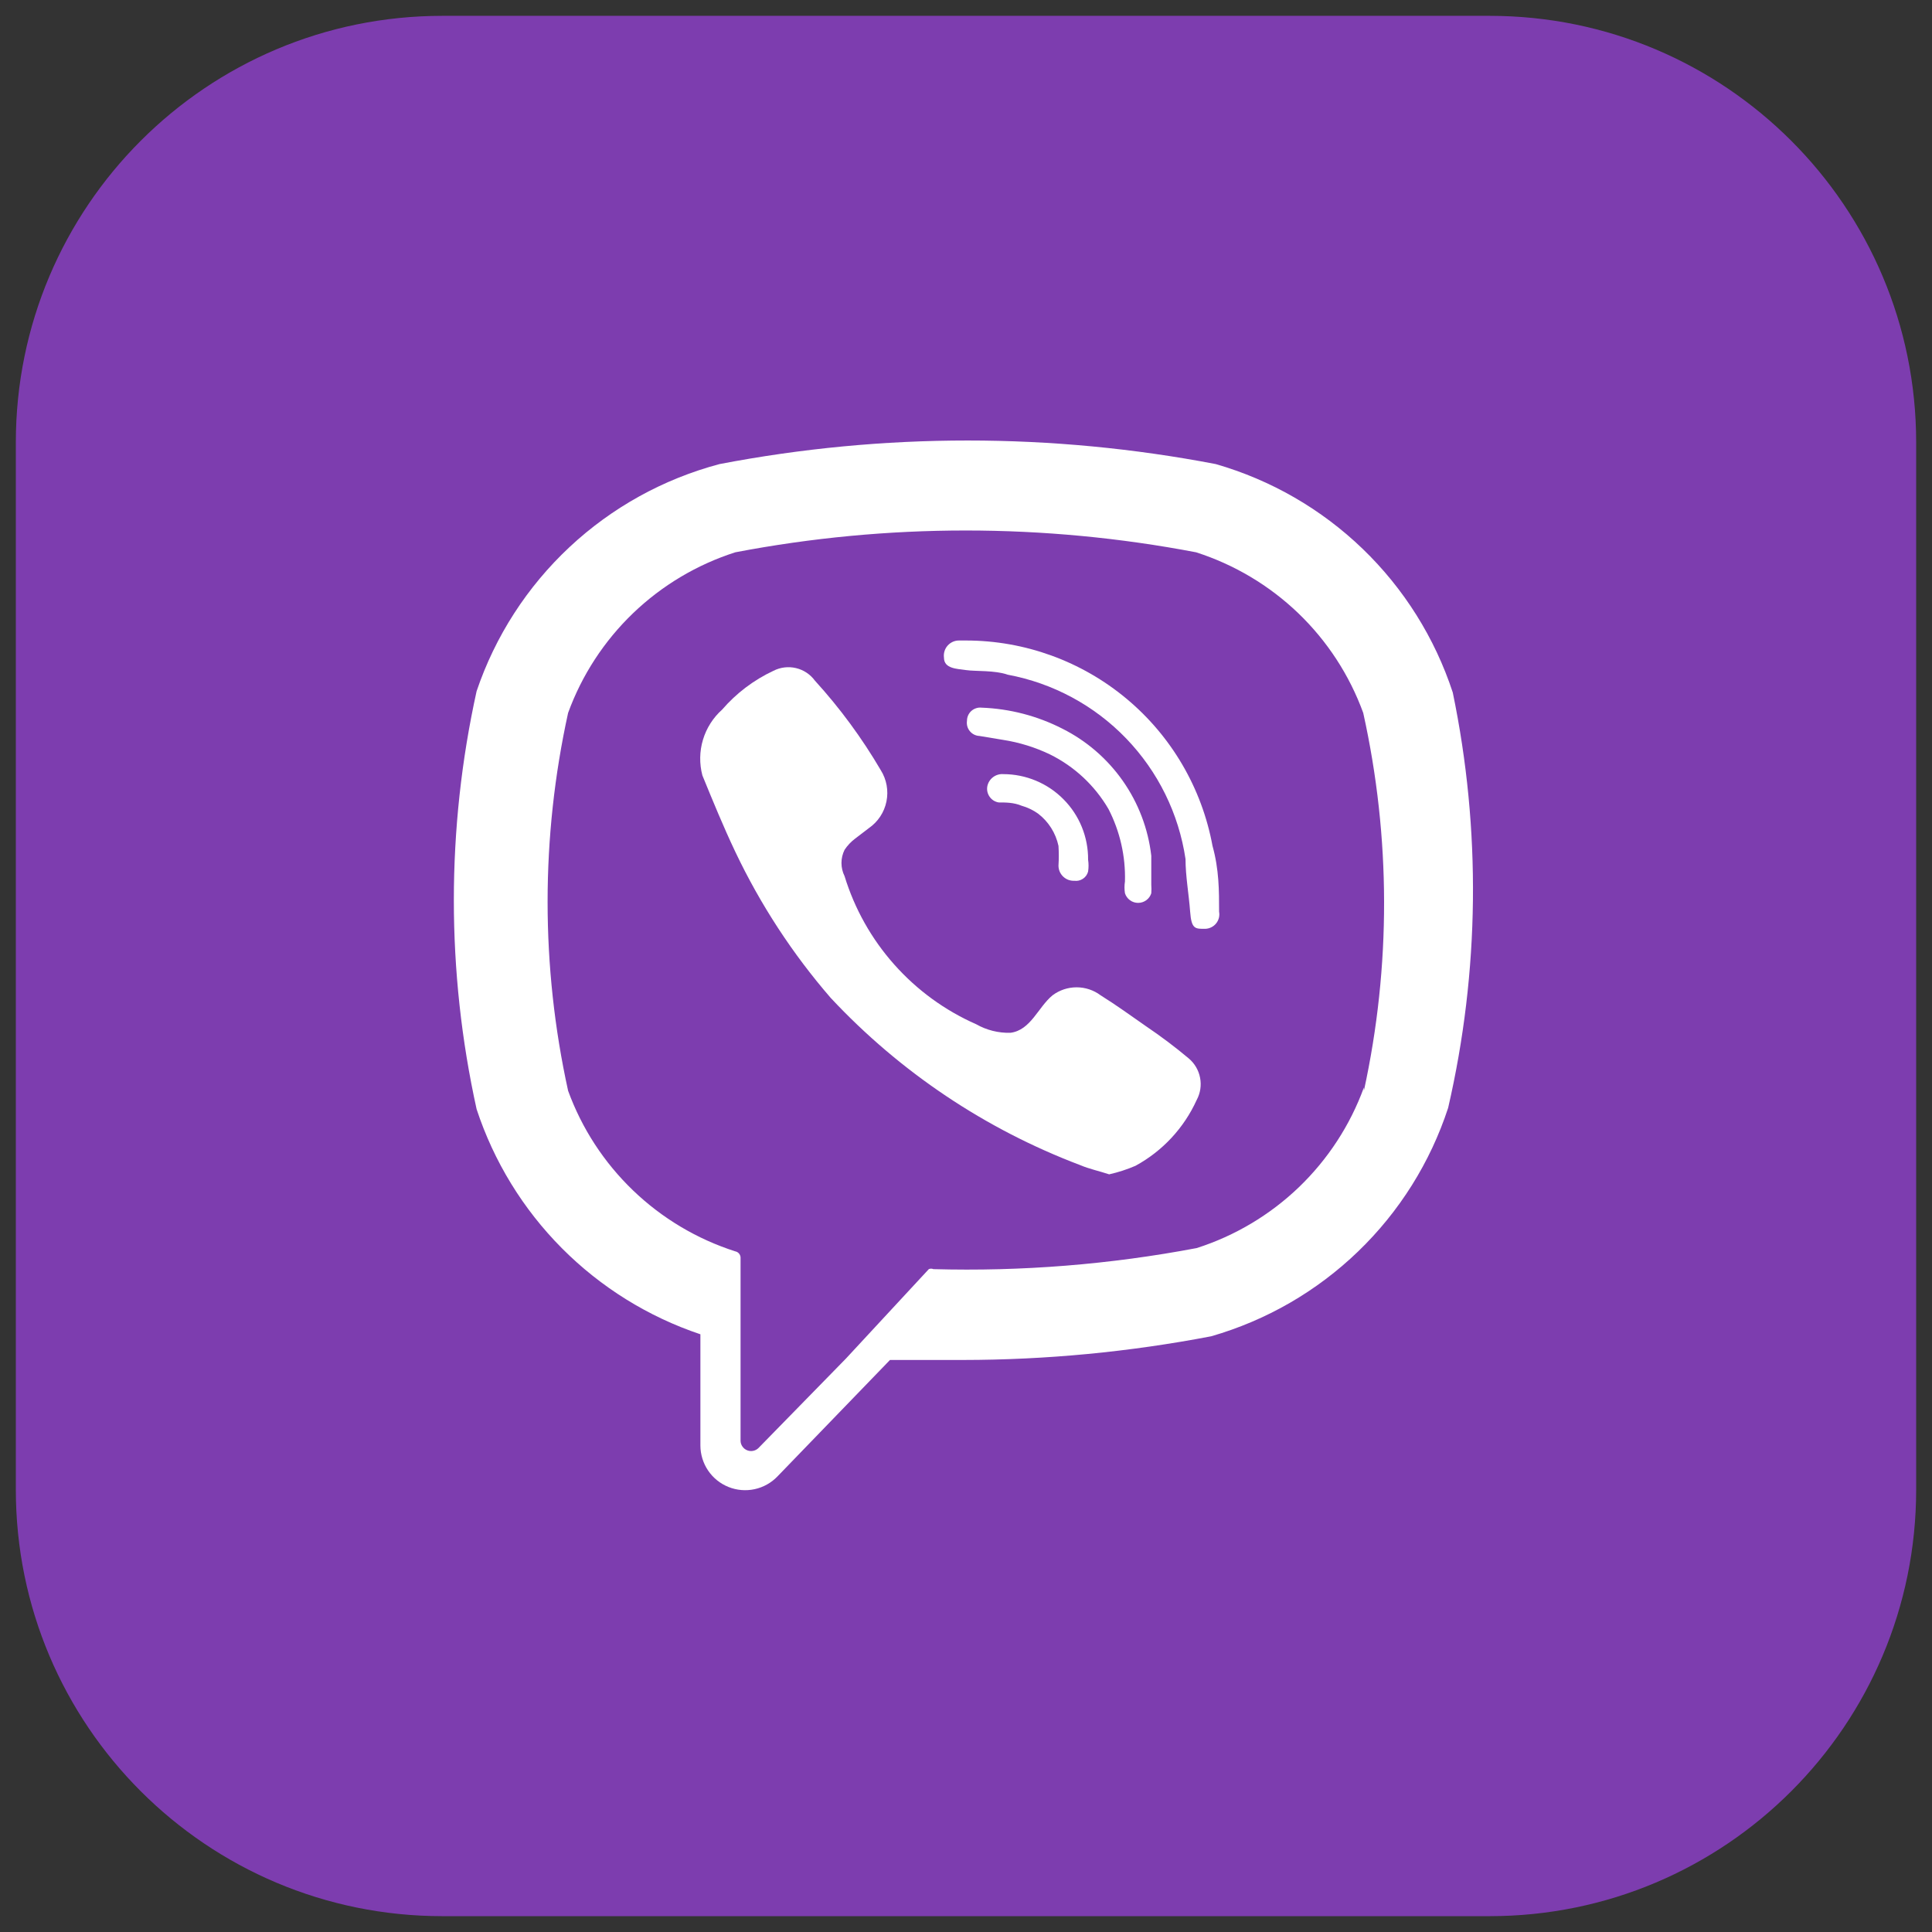 <svg width="61" height="61" viewBox="0 0 61 61" fill="none" xmlns="http://www.w3.org/2000/svg">
<rect x="0" y="0" width="61" height="61" fill="#333333" stroke="none"/>
<path d="M47.033 0.5H13.967C6.529 0.5 0.5 6.529 0.5 13.967V47.033C0.5 54.471 6.529 60.5 13.967 60.5H47.033C54.471 60.5 60.5 54.471 60.5 47.033V13.967C60.5 6.529 54.471 0.5 47.033 0.5Z" fill="#7D3DAF"/>
<path d="M45.869 21.865C45.305 20.144 44.328 18.586 43.024 17.329C41.72 16.072 40.128 15.154 38.387 14.653C33.211 13.66 27.893 13.66 22.717 14.653C20.946 15.123 19.319 16.023 17.981 17.274C16.643 18.525 15.635 20.088 15.048 21.823C14.09 26.17 14.09 30.674 15.048 35.02C15.592 36.673 16.513 38.176 17.74 39.41C18.967 40.644 20.465 41.575 22.114 42.128V45.641C22.115 45.922 22.2 46.197 22.357 46.43C22.515 46.663 22.739 46.844 23.001 46.949C23.262 47.054 23.549 47.078 23.824 47.019C24.099 46.96 24.351 46.82 24.546 46.617L28.1 42.939H30.407C33.036 42.937 35.659 42.686 38.242 42.191C39.983 41.69 41.575 40.772 42.879 39.514C44.183 38.258 45.16 36.7 45.723 34.979C46.717 30.669 46.767 26.196 45.869 21.865ZM43.063 34.335C42.629 35.527 41.927 36.603 41.012 37.483C40.097 38.361 38.993 39.019 37.784 39.406C35.045 39.925 32.258 40.148 29.471 40.071C29.448 40.061 29.424 40.056 29.398 40.056C29.373 40.056 29.349 40.061 29.326 40.071L26.707 42.897L23.943 45.724C23.897 45.768 23.838 45.797 23.776 45.809C23.713 45.821 23.648 45.815 23.589 45.79C23.529 45.766 23.479 45.725 23.442 45.673C23.405 45.621 23.384 45.559 23.382 45.495V39.697C23.378 39.652 23.36 39.609 23.33 39.575C23.3 39.541 23.26 39.519 23.216 39.51C22.007 39.123 20.903 38.465 19.988 37.586C19.073 36.707 18.371 35.631 17.937 34.439C17.074 30.509 17.074 26.439 17.937 22.509C18.371 21.317 19.073 20.24 19.988 19.361C20.903 18.483 22.007 17.825 23.216 17.438C28.021 16.52 32.958 16.52 37.764 17.438C38.972 17.825 40.076 18.483 40.991 19.361C41.906 20.24 42.608 21.317 43.042 22.509C43.913 26.437 43.92 30.508 43.063 34.439V34.335Z" fill="white"/>
<path d="M37.535 33.42C37.103 33.057 36.652 32.718 36.184 32.402C35.706 32.069 35.249 31.737 34.75 31.425C34.531 31.261 34.265 31.173 33.992 31.173C33.718 31.173 33.452 31.261 33.233 31.425C32.776 31.799 32.547 32.526 31.903 32.609C31.525 32.619 31.151 32.526 30.822 32.339C29.834 31.904 28.952 31.261 28.235 30.454C27.517 29.647 26.982 28.695 26.666 27.663C26.602 27.534 26.568 27.392 26.568 27.247C26.568 27.103 26.602 26.961 26.666 26.832C26.756 26.696 26.868 26.577 26.998 26.479L27.434 26.146C27.72 25.948 27.919 25.647 27.988 25.307C28.058 24.966 27.994 24.611 27.809 24.317C27.216 23.305 26.52 22.358 25.73 21.491C25.585 21.292 25.373 21.151 25.133 21.094C24.893 21.037 24.641 21.067 24.421 21.179C23.8 21.469 23.248 21.887 22.8 22.405C22.515 22.66 22.305 22.99 22.195 23.356C22.085 23.723 22.079 24.113 22.177 24.483C22.509 25.294 22.841 26.105 23.216 26.894C24.008 28.561 25.021 30.113 26.229 31.508C28.416 33.848 31.111 35.654 34.106 36.787C34.397 36.911 34.709 36.974 35.02 37.078C35.305 37.014 35.584 36.924 35.852 36.808C36.705 36.343 37.383 35.614 37.784 34.729C37.899 34.516 37.937 34.269 37.891 34.031C37.846 33.792 37.72 33.577 37.535 33.42Z" fill="white"/>
<path d="M30.51 20.223H30.282C30.213 20.222 30.146 20.236 30.083 20.264C30.021 20.292 29.965 20.333 29.92 20.384C29.874 20.435 29.841 20.495 29.821 20.561C29.801 20.626 29.795 20.695 29.804 20.763C29.804 21.116 30.219 21.116 30.51 21.158C30.801 21.2 31.404 21.158 31.82 21.303C33.244 21.569 34.551 22.272 35.556 23.315C36.562 24.358 37.218 25.689 37.431 27.123C37.431 27.663 37.535 28.224 37.577 28.785C37.618 29.346 37.743 29.326 38.054 29.326C38.12 29.324 38.185 29.308 38.244 29.278C38.304 29.249 38.356 29.207 38.397 29.156C38.439 29.105 38.468 29.045 38.485 28.981C38.501 28.917 38.503 28.85 38.491 28.785C38.491 28.12 38.491 27.455 38.283 26.707C37.948 24.889 36.988 23.245 35.568 22.061C34.148 20.876 32.359 20.226 30.51 20.223Z" fill="white"/>
<path d="M35.519 27.83C35.499 27.953 35.499 28.08 35.519 28.204C35.547 28.292 35.603 28.369 35.677 28.423C35.752 28.478 35.842 28.507 35.935 28.507C36.027 28.507 36.117 28.478 36.192 28.423C36.267 28.369 36.322 28.292 36.35 28.204C36.357 28.114 36.357 28.023 36.35 27.933V27.268V27.019C36.252 26.17 35.944 25.359 35.454 24.659C34.964 23.959 34.308 23.392 33.545 23.008C32.751 22.602 31.879 22.376 30.988 22.343C30.93 22.337 30.872 22.343 30.817 22.362C30.761 22.38 30.71 22.41 30.667 22.449C30.624 22.488 30.59 22.536 30.566 22.589C30.543 22.643 30.531 22.7 30.531 22.759C30.522 22.816 30.526 22.875 30.541 22.932C30.557 22.988 30.584 23.041 30.622 23.086C30.659 23.131 30.705 23.168 30.758 23.194C30.81 23.22 30.868 23.234 30.926 23.237L31.674 23.361C32.186 23.441 32.683 23.595 33.15 23.819C33.922 24.2 34.565 24.8 34.999 25.544C35.362 26.25 35.541 27.036 35.519 27.83Z" fill="white"/>
<path d="M34.355 27.518C34.374 27.394 34.374 27.268 34.355 27.144C34.358 26.79 34.291 26.439 34.157 26.111C34.024 25.784 33.827 25.486 33.577 25.235C33.328 24.983 33.032 24.784 32.705 24.648C32.378 24.512 32.028 24.442 31.674 24.442C31.56 24.434 31.447 24.468 31.355 24.537C31.264 24.605 31.2 24.704 31.175 24.816C31.163 24.873 31.163 24.933 31.174 24.99C31.186 25.048 31.209 25.102 31.242 25.151C31.275 25.199 31.317 25.241 31.366 25.273C31.416 25.304 31.471 25.326 31.529 25.336C31.757 25.336 32.007 25.336 32.256 25.44C32.442 25.492 32.618 25.577 32.776 25.689C33.105 25.941 33.333 26.302 33.42 26.707C33.433 26.915 33.433 27.123 33.42 27.331C33.42 27.395 33.433 27.459 33.458 27.519C33.484 27.578 33.521 27.632 33.567 27.676C33.614 27.721 33.669 27.756 33.729 27.779C33.79 27.801 33.854 27.812 33.919 27.809C34.014 27.822 34.112 27.8 34.192 27.746C34.273 27.693 34.331 27.611 34.355 27.518Z" fill="white"/>
</svg>
